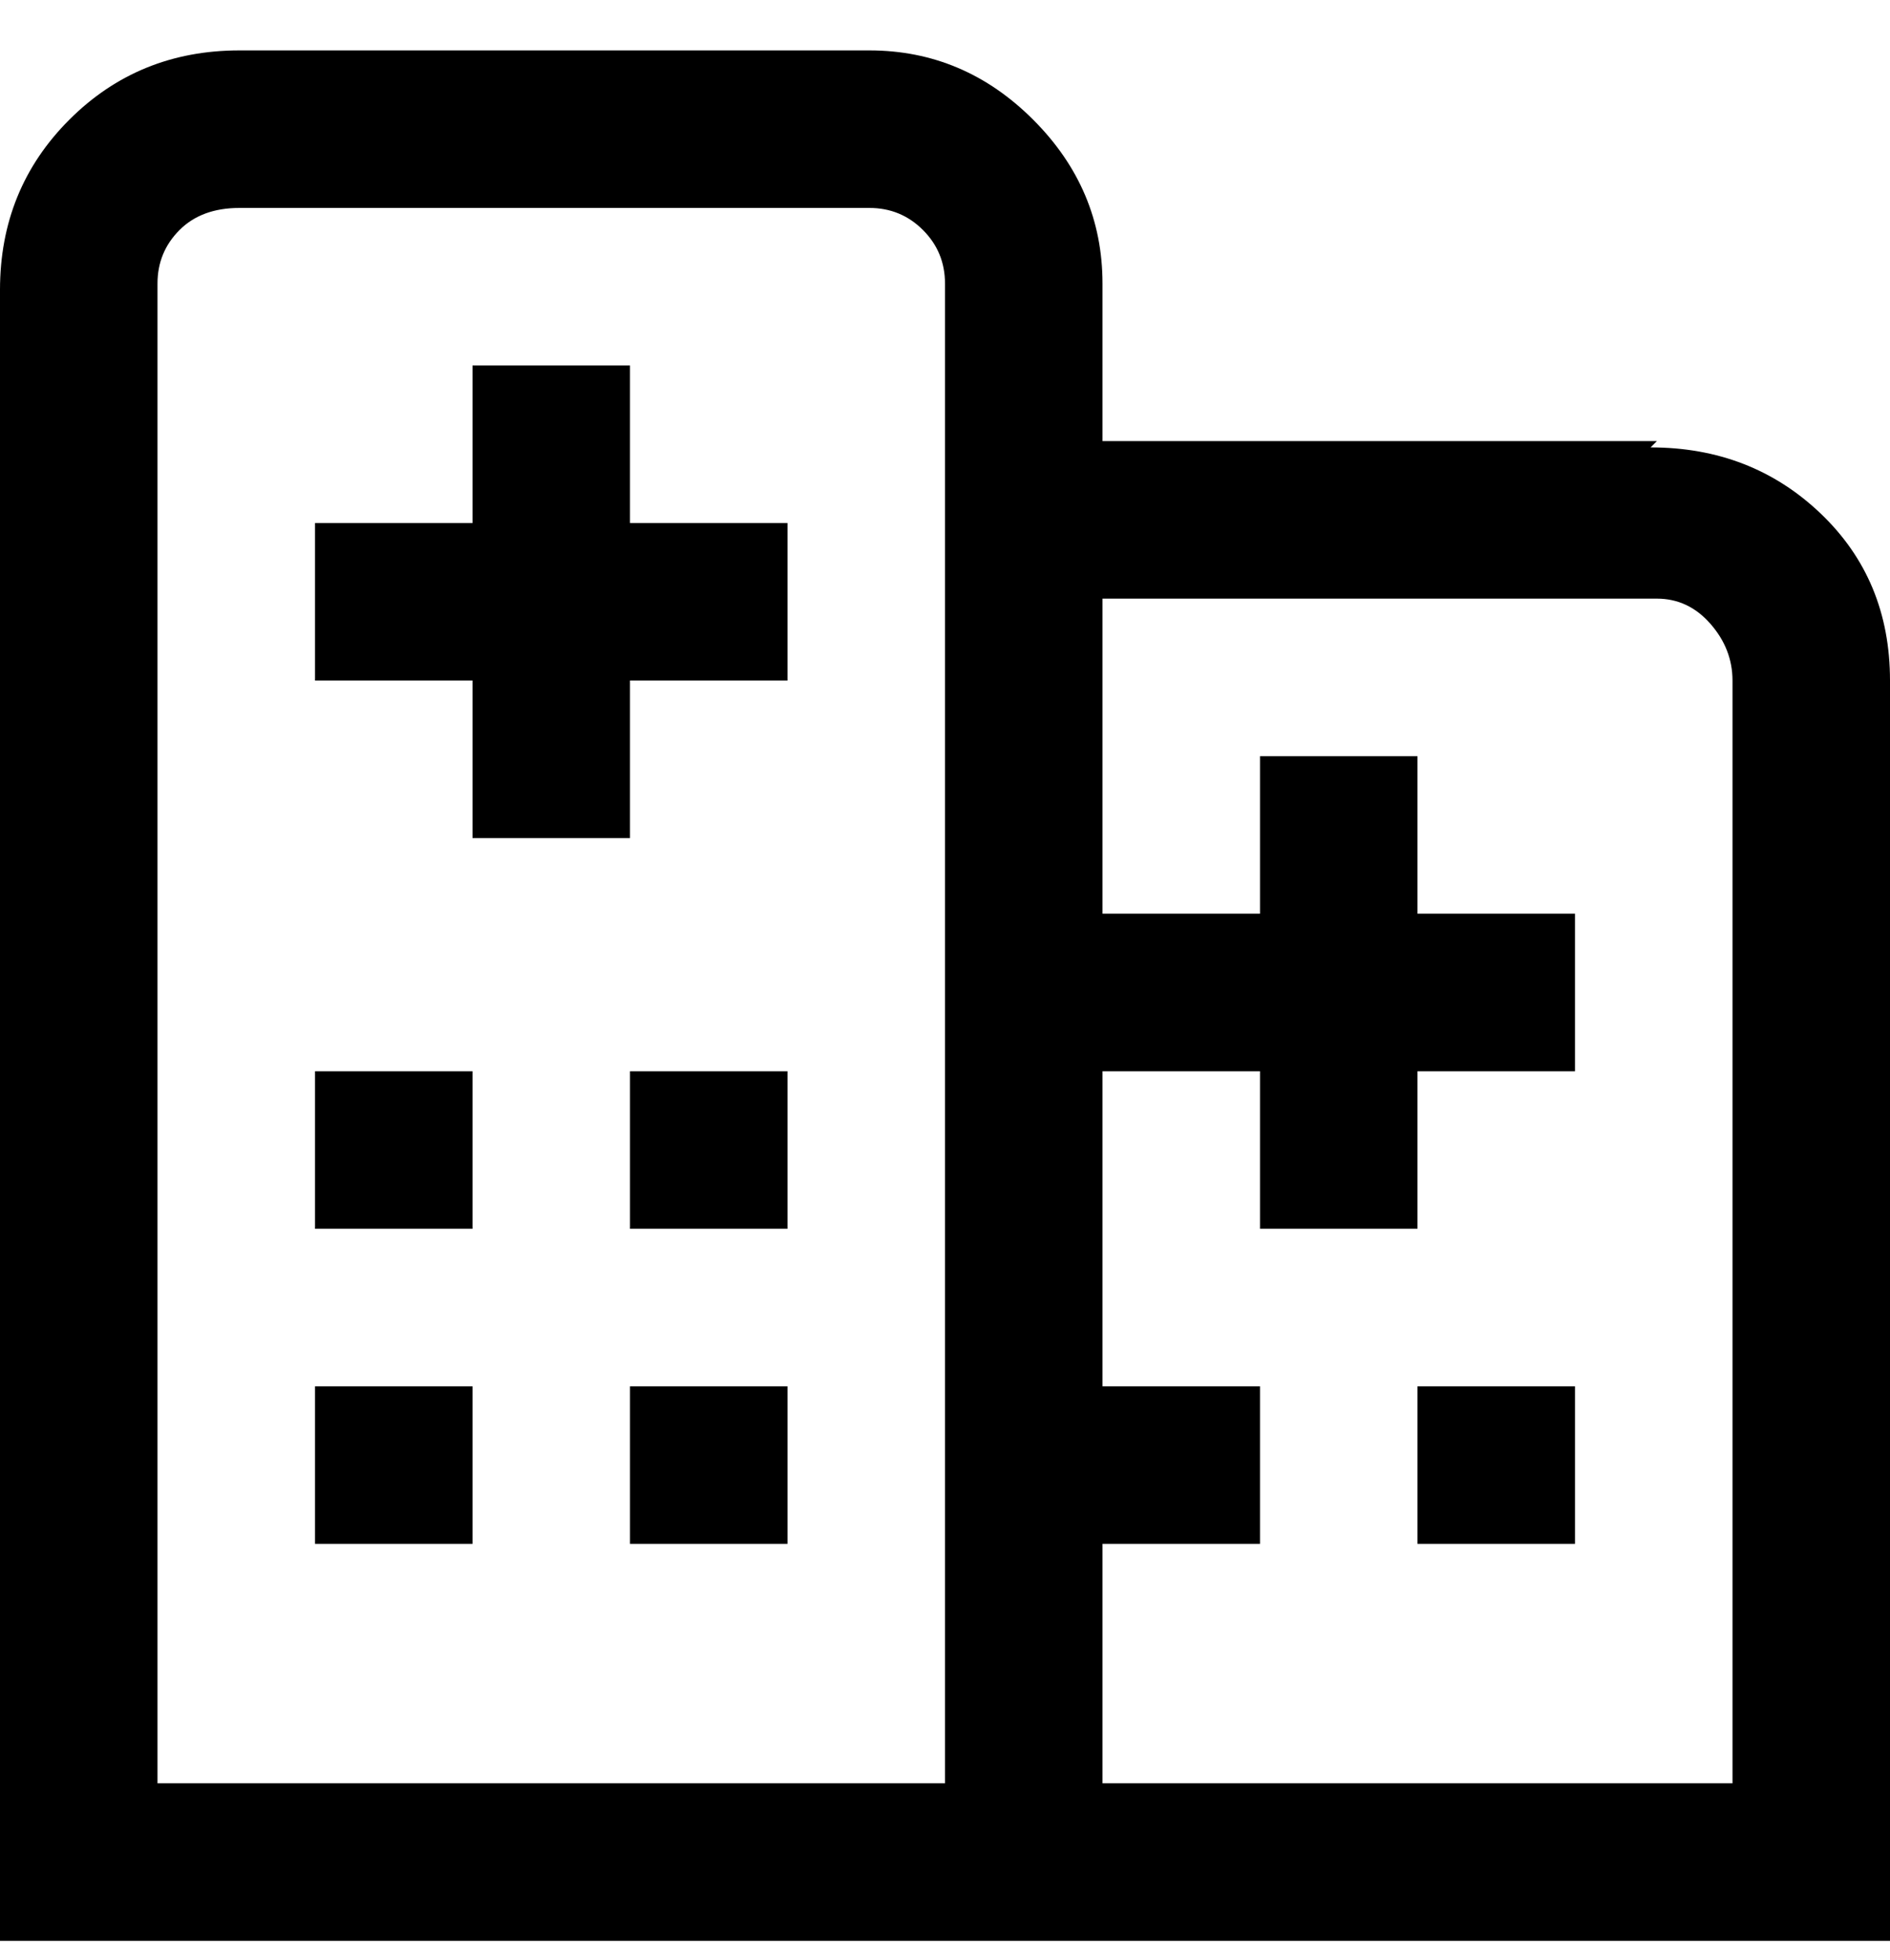<svg viewBox="0 0 300 311" xmlns="http://www.w3.org/2000/svg"><path d="M263 70h-88V45q0-15-11-26T138 8H38Q22 8 11 19T0 46v262h300V108q0-16-11-26.5T262 71l1-1zM150 283H25V45q0-5 3.5-8.5T38 33h100q5 0 8.5 3.5T150 45v238zm125 0H175v-38h25v-25h-25v-50h25v25h25v-25h25v-25h-25v-25h-25v25h-25V95h88q5 0 8.5 4t3.5 9v175zM50 170h25v25H50v-25zm50 0h25v25h-25v-25zm-50 50h25v25H50v-25zm50 0h25v25h-25v-25zm125 0h25v25h-25v-25zM100 83h25v25h-25v25H75v-25H50V83h25V58h25v25z"/></svg>